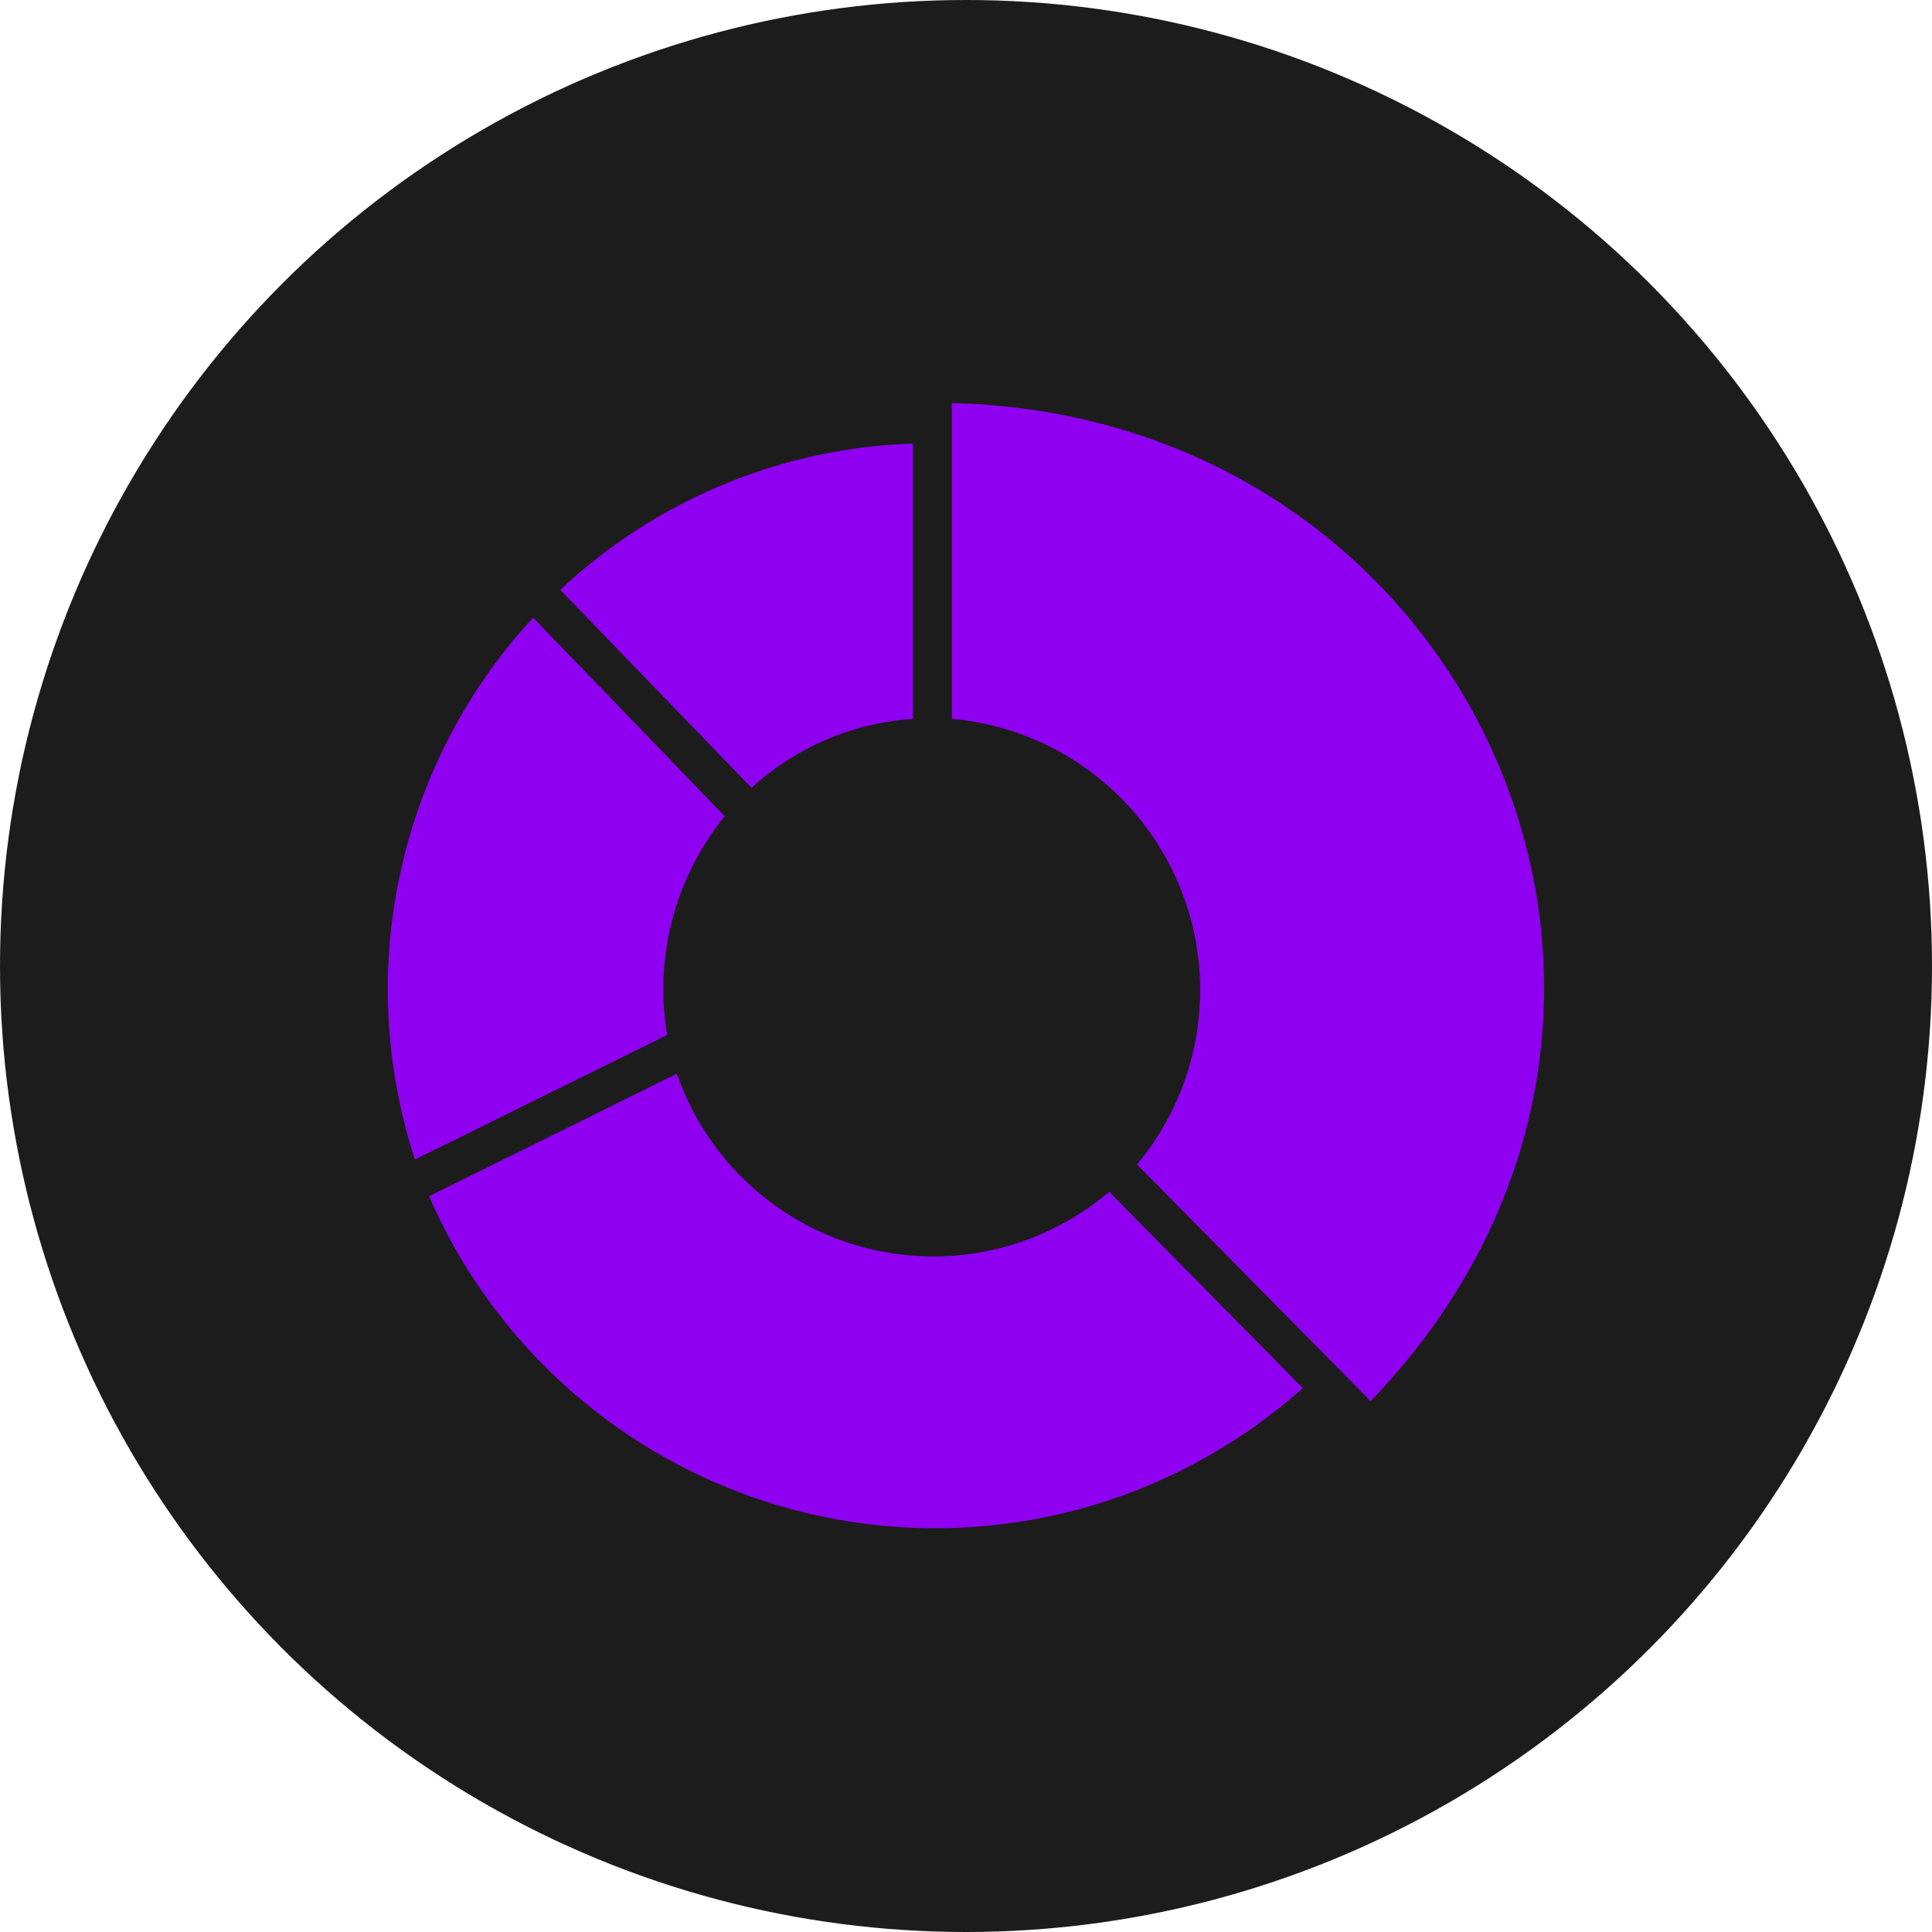 <svg xmlns="http://www.w3.org/2000/svg" width="40" height="40" viewBox="0 0 40 40">
  <g id="icon8" transform="translate(-488 -1164)">
    <circle id="타원_1339" data-name="타원 1339" cx="20" cy="20" r="20" transform="translate(488 1164)" fill="#1c1c1c"/>
    <g id="_24_Pie_Chart" data-name="24 Pie Chart" transform="translate(493.991 1169.318)">
      <path id="패스_87871" data-name="패스 87871" d="M14.843,12.227A5.5,5.5,0,0,1,18.184,10.8V5.1a11.2,11.2,0,0,0-7.3,3.028Z" transform="translate(-5.275 -1.234)" fill="#8f00f1"/>
      <path id="패스_87872" data-name="패스 87872" d="M30.963,9.565a5.637,5.637,0,0,1,3.832,9.226l4.837,4.9c7.705-8,2.179-20.4-8.669-20.664Z" transform="translate(-17.246)" fill="#8f00f1"/>
      <path id="패스_87873" data-name="패스 87873" d="M7.822,22.668a5.682,5.682,0,0,1,1.192-4.529L5.046,14.028A11.343,11.343,0,0,0,2.6,25.247Z" transform="translate(0 -6.558)" fill="#8f00f1"/>
      <path id="패스_87874" data-name="패스 87874" d="M18.229,39.861A5.616,5.616,0,0,1,9.28,37.416L4.148,39.953a11.427,11.427,0,0,0,18.09,3.973Z" transform="translate(-1.256 -20.505)" fill="#8f00f1"/>
    </g>
  </g>
</svg>
